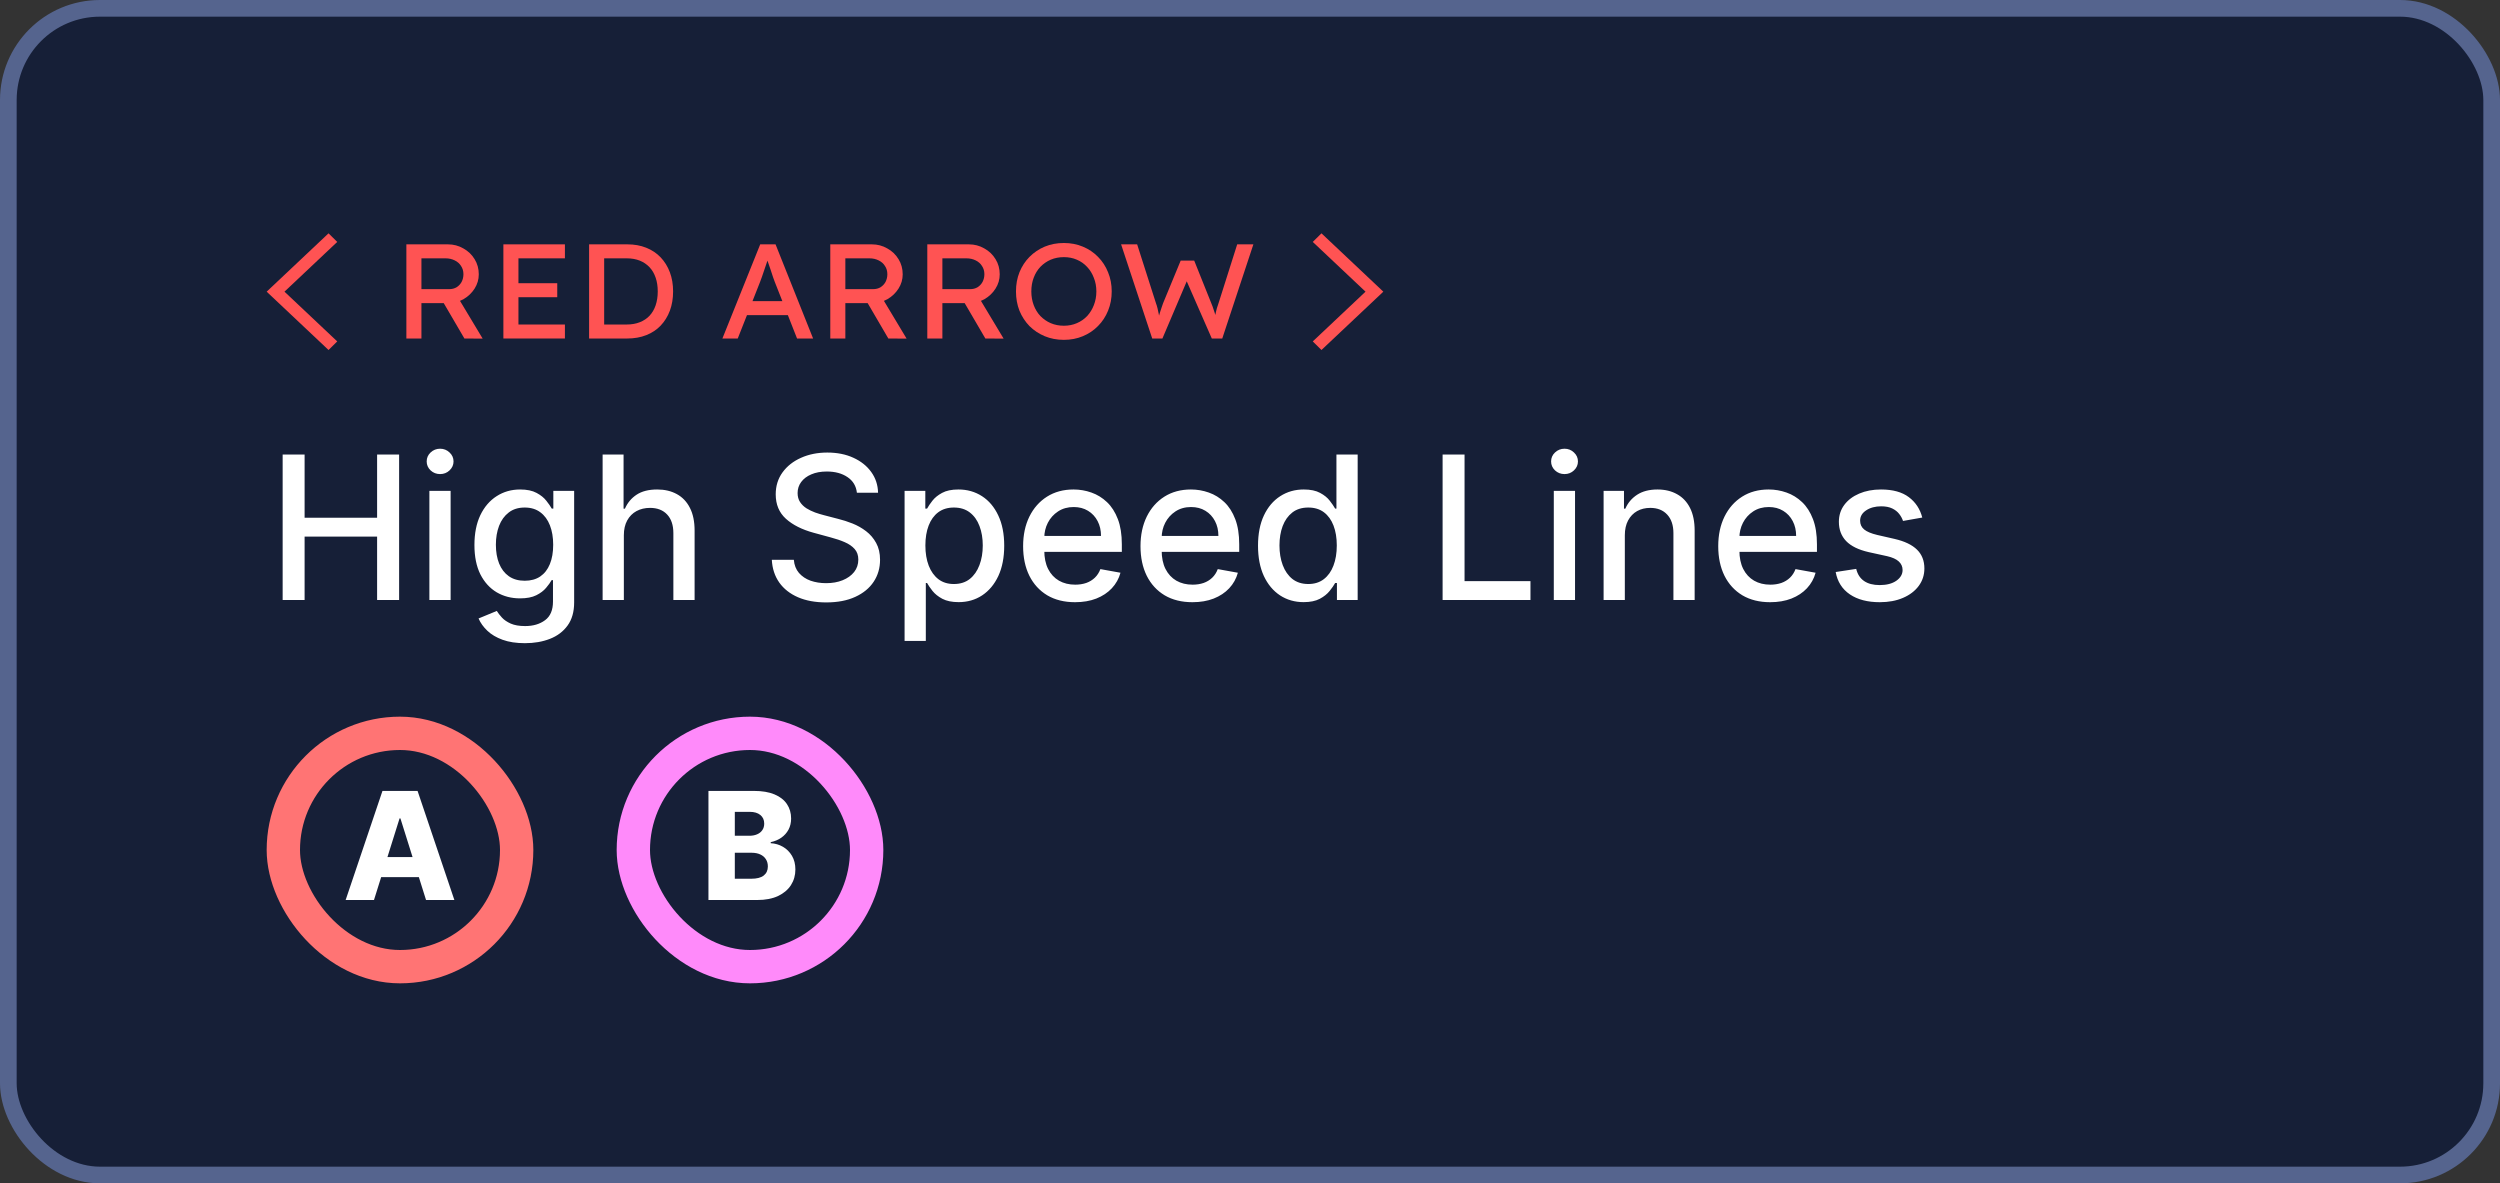 <?xml version="1.0" encoding="utf-8"?>
<svg viewBox="0 0 150 71" fill="none" xmlns="http://www.w3.org/2000/svg">
  <rect x="0" y="0" width="150" height="71" fill="#333333" stroke="none"/>
  <defs>
    <clipPath id="clip0_266_90">
      <rect x="16" y="43" width="16" height="16" rx="8" fill="white"/>
    </clipPath>
    <clipPath id="clip1_266_90">
      <rect x="37" y="43" width="16" height="16" rx="8" fill="white"/>
    </clipPath>
  </defs>
  <rect x="0.5" y="0.5" width="149" height="70" rx="5.5" style="fill: rgb(22, 31, 55);"/>
  <rect x="0.5" y="0.5" width="149" height="70" rx="5.5" style="stroke: rgb(85, 100, 142);"/>
  <path d="M16.959 36V27.273H18.276V31.065H22.626V27.273H23.947V36H22.626V32.195H18.276V36H16.959ZM25.763 36V29.454H27.037V36H25.763ZM26.406 28.445C26.185 28.445 25.994 28.371 25.835 28.223C25.679 28.072 25.601 27.893 25.601 27.686C25.601 27.476 25.679 27.297 25.835 27.149C25.994 26.999 26.185 26.923 26.406 26.923C26.628 26.923 26.817 26.999 26.973 27.149C27.132 27.297 27.212 27.476 27.212 27.686C27.212 27.893 27.132 28.072 26.973 28.223C26.817 28.371 26.628 28.445 26.406 28.445ZM31.495 38.591C30.976 38.591 30.528 38.523 30.153 38.386C29.781 38.25 29.477 38.07 29.241 37.845C29.005 37.621 28.829 37.375 28.713 37.108L29.808 36.656C29.885 36.781 29.987 36.913 30.115 37.053C30.245 37.195 30.422 37.315 30.643 37.415C30.867 37.514 31.156 37.564 31.508 37.564C31.991 37.564 32.39 37.446 32.706 37.21C33.021 36.977 33.179 36.605 33.179 36.094V34.807H33.098C33.021 34.946 32.91 35.101 32.765 35.271C32.623 35.442 32.427 35.59 32.177 35.715C31.927 35.84 31.602 35.902 31.201 35.902C30.684 35.902 30.218 35.781 29.804 35.54C29.392 35.295 29.065 34.936 28.823 34.462C28.585 33.984 28.466 33.398 28.466 32.702C28.466 32.006 28.584 31.409 28.819 30.912C29.058 30.415 29.385 30.034 29.799 29.77C30.214 29.503 30.684 29.369 31.21 29.369C31.616 29.369 31.944 29.438 32.194 29.574C32.444 29.707 32.639 29.864 32.778 30.043C32.92 30.222 33.029 30.379 33.106 30.516H33.2V29.454H34.449V36.145C34.449 36.707 34.318 37.169 34.056 37.53C33.795 37.891 33.441 38.158 32.995 38.331C32.552 38.504 32.052 38.591 31.495 38.591ZM31.483 34.845C31.849 34.845 32.159 34.76 32.412 34.59C32.667 34.416 32.86 34.169 32.991 33.848C33.125 33.524 33.191 33.136 33.191 32.685C33.191 32.244 33.126 31.857 32.995 31.521C32.865 31.186 32.673 30.925 32.42 30.737C32.167 30.547 31.855 30.452 31.483 30.452C31.099 30.452 30.779 30.551 30.524 30.75C30.268 30.946 30.075 31.213 29.944 31.551C29.816 31.889 29.753 32.267 29.753 32.685C29.753 33.114 29.818 33.49 29.948 33.814C30.079 34.138 30.272 34.391 30.528 34.572C30.787 34.754 31.105 34.845 31.483 34.845ZM37.431 32.114V36H36.157V27.273H37.414V30.52H37.495C37.649 30.168 37.883 29.888 38.199 29.68C38.514 29.473 38.926 29.369 39.434 29.369C39.883 29.369 40.275 29.462 40.61 29.646C40.949 29.831 41.21 30.107 41.395 30.473C41.582 30.837 41.676 31.291 41.676 31.837V36H40.402V31.99C40.402 31.51 40.278 31.138 40.031 30.874C39.784 30.607 39.44 30.473 39 30.473C38.699 30.473 38.429 30.537 38.19 30.665C37.954 30.793 37.768 30.98 37.632 31.227C37.498 31.472 37.431 31.767 37.431 32.114ZM51.414 29.565C51.369 29.162 51.181 28.849 50.852 28.628C50.522 28.403 50.107 28.291 49.607 28.291C49.249 28.291 48.94 28.348 48.678 28.462C48.417 28.572 48.214 28.726 48.069 28.922C47.927 29.115 47.856 29.335 47.856 29.582C47.856 29.79 47.904 29.969 48.001 30.119C48.1 30.27 48.229 30.396 48.389 30.499C48.55 30.598 48.724 30.682 48.908 30.75C49.093 30.815 49.271 30.869 49.441 30.912L50.293 31.134C50.572 31.202 50.857 31.294 51.15 31.41C51.443 31.527 51.714 31.68 51.964 31.871C52.214 32.061 52.416 32.297 52.569 32.578C52.725 32.859 52.803 33.196 52.803 33.588C52.803 34.082 52.675 34.521 52.42 34.905C52.167 35.288 51.799 35.591 51.316 35.812C50.836 36.034 50.255 36.145 49.573 36.145C48.92 36.145 48.354 36.041 47.877 35.834C47.4 35.626 47.026 35.332 46.756 34.952C46.486 34.568 46.337 34.114 46.309 33.588H47.63C47.656 33.903 47.758 34.166 47.937 34.376C48.119 34.584 48.35 34.739 48.631 34.841C48.916 34.94 49.227 34.99 49.565 34.99C49.937 34.99 50.268 34.932 50.557 34.815C50.85 34.696 51.08 34.531 51.248 34.321C51.416 34.108 51.499 33.859 51.499 33.575C51.499 33.317 51.425 33.105 51.278 32.94C51.133 32.776 50.935 32.639 50.685 32.531C50.438 32.423 50.158 32.328 49.846 32.246L48.815 31.965C48.116 31.774 47.562 31.494 47.153 31.125C46.746 30.756 46.543 30.267 46.543 29.659C46.543 29.156 46.68 28.717 46.952 28.342C47.225 27.967 47.594 27.676 48.06 27.469C48.526 27.259 49.052 27.153 49.637 27.153C50.228 27.153 50.749 27.257 51.201 27.465C51.656 27.672 52.014 27.957 52.275 28.321C52.536 28.682 52.673 29.097 52.684 29.565H51.414ZM54.275 38.455V29.454H55.519V30.516H55.625C55.699 30.379 55.806 30.222 55.945 30.043C56.084 29.864 56.277 29.707 56.525 29.574C56.772 29.438 57.098 29.369 57.505 29.369C58.033 29.369 58.505 29.503 58.919 29.77C59.334 30.037 59.659 30.422 59.895 30.925C60.134 31.428 60.253 32.033 60.253 32.74C60.253 33.447 60.135 34.054 59.9 34.56C59.664 35.062 59.34 35.45 58.928 35.723C58.516 35.993 58.046 36.128 57.517 36.128C57.12 36.128 56.794 36.061 56.541 35.928C56.291 35.794 56.096 35.638 55.953 35.459C55.811 35.28 55.702 35.121 55.625 34.981H55.549V38.455H54.275ZM55.523 32.727C55.523 33.188 55.59 33.591 55.723 33.938C55.857 34.284 56.05 34.555 56.303 34.751C56.556 34.945 56.865 35.041 57.232 35.041C57.613 35.041 57.931 34.94 58.186 34.739C58.442 34.534 58.635 34.257 58.766 33.908C58.9 33.558 58.966 33.165 58.966 32.727C58.966 32.295 58.901 31.908 58.77 31.564C58.642 31.22 58.449 30.949 58.191 30.75C57.935 30.551 57.615 30.452 57.232 30.452C56.863 30.452 56.55 30.547 56.294 30.737C56.041 30.928 55.85 31.193 55.719 31.534C55.588 31.875 55.523 32.273 55.523 32.727ZM64.502 36.132C63.857 36.132 63.301 35.994 62.836 35.719C62.373 35.44 62.015 35.05 61.762 34.547C61.512 34.041 61.387 33.449 61.387 32.77C61.387 32.099 61.512 31.509 61.762 30.997C62.015 30.486 62.367 30.087 62.819 29.8C63.273 29.513 63.804 29.369 64.412 29.369C64.782 29.369 65.14 29.43 65.486 29.553C65.833 29.675 66.144 29.866 66.419 30.128C66.695 30.389 66.912 30.729 67.071 31.146C67.231 31.561 67.31 32.065 67.31 32.659V33.111H62.107V32.156H66.061C66.061 31.821 65.993 31.524 65.857 31.266C65.721 31.004 65.529 30.798 65.282 30.648C65.037 30.497 64.75 30.422 64.421 30.422C64.063 30.422 63.75 30.51 63.483 30.686C63.219 30.859 63.015 31.087 62.87 31.368C62.728 31.646 62.657 31.949 62.657 32.276V33.021C62.657 33.459 62.733 33.831 62.887 34.138C63.043 34.445 63.26 34.679 63.539 34.841C63.817 35 64.142 35.08 64.515 35.08C64.756 35.08 64.976 35.045 65.175 34.977C65.374 34.906 65.546 34.801 65.691 34.662C65.836 34.523 65.946 34.351 66.023 34.146L67.229 34.364C67.132 34.719 66.959 35.03 66.709 35.297C66.462 35.561 66.151 35.767 65.776 35.915C65.404 36.06 64.979 36.132 64.502 36.132ZM71.545 36.132C70.9 36.132 70.344 35.994 69.879 35.719C69.415 35.44 69.058 35.05 68.805 34.547C68.555 34.041 68.43 33.449 68.43 32.77C68.43 32.099 68.555 31.509 68.805 30.997C69.058 30.486 69.41 30.087 69.862 29.8C70.316 29.513 70.847 29.369 71.455 29.369C71.825 29.369 72.183 29.43 72.529 29.553C72.876 29.675 73.187 29.866 73.462 30.128C73.738 30.389 73.955 30.729 74.114 31.146C74.273 31.561 74.353 32.065 74.353 32.659V33.111H69.15V32.156H73.104C73.104 31.821 73.036 31.524 72.9 31.266C72.763 31.004 72.572 30.798 72.325 30.648C72.08 30.497 71.793 30.422 71.464 30.422C71.106 30.422 70.793 30.51 70.526 30.686C70.262 30.859 70.058 31.087 69.913 31.368C69.771 31.646 69.7 31.949 69.7 32.276V33.021C69.7 33.459 69.776 33.831 69.93 34.138C70.086 34.445 70.303 34.679 70.582 34.841C70.86 35 71.185 35.08 71.558 35.08C71.799 35.08 72.019 35.045 72.218 34.977C72.417 34.906 72.589 34.801 72.734 34.662C72.879 34.523 72.989 34.351 73.066 34.146L74.272 34.364C74.175 34.719 74.002 35.03 73.752 35.297C73.505 35.561 73.194 35.767 72.819 35.915C72.447 36.06 72.022 36.132 71.545 36.132ZM78.217 36.128C77.689 36.128 77.217 35.993 76.802 35.723C76.39 35.45 76.066 35.062 75.831 34.56C75.598 34.054 75.481 33.447 75.481 32.74C75.481 32.033 75.599 31.428 75.835 30.925C76.073 30.422 76.4 30.037 76.815 29.77C77.23 29.503 77.7 29.369 78.225 29.369C78.632 29.369 78.959 29.438 79.206 29.574C79.456 29.707 79.649 29.864 79.785 30.043C79.924 30.222 80.032 30.379 80.109 30.516H80.186V27.273H81.46V36H80.216V34.981H80.109C80.032 35.121 79.921 35.28 79.777 35.459C79.635 35.638 79.439 35.794 79.189 35.928C78.939 36.061 78.615 36.128 78.217 36.128ZM78.498 35.041C78.865 35.041 79.174 34.945 79.427 34.751C79.683 34.555 79.876 34.284 80.007 33.938C80.14 33.591 80.207 33.188 80.207 32.727C80.207 32.273 80.142 31.875 80.011 31.534C79.88 31.193 79.689 30.928 79.436 30.737C79.183 30.547 78.87 30.452 78.498 30.452C78.115 30.452 77.795 30.551 77.539 30.75C77.284 30.949 77.091 31.22 76.96 31.564C76.832 31.908 76.768 32.295 76.768 32.727C76.768 33.165 76.834 33.558 76.964 33.908C77.095 34.257 77.288 34.534 77.544 34.739C77.802 34.94 78.12 35.041 78.498 35.041ZM86.556 36V27.273H87.873V34.867H91.828V36H86.556ZM93.228 36V29.454H94.502V36H93.228ZM93.871 28.445C93.65 28.445 93.459 28.371 93.3 28.223C93.144 28.072 93.066 27.893 93.066 27.686C93.066 27.476 93.144 27.297 93.3 27.149C93.459 26.999 93.65 26.923 93.871 26.923C94.093 26.923 94.282 26.999 94.438 27.149C94.597 27.297 94.677 27.476 94.677 27.686C94.677 27.893 94.597 28.072 94.438 28.223C94.282 28.371 94.093 28.445 93.871 28.445ZM97.49 32.114V36H96.216V29.454H97.439V30.52H97.52C97.671 30.173 97.906 29.895 98.227 29.685C98.551 29.474 98.959 29.369 99.45 29.369C99.896 29.369 100.287 29.463 100.622 29.651C100.957 29.835 101.217 30.111 101.402 30.477C101.587 30.844 101.679 31.297 101.679 31.837V36H100.405V31.99C100.405 31.516 100.281 31.145 100.034 30.878C99.787 30.608 99.447 30.473 99.016 30.473C98.72 30.473 98.457 30.537 98.227 30.665C98 30.793 97.82 30.98 97.686 31.227C97.555 31.472 97.49 31.767 97.49 32.114ZM106.209 36.132C105.564 36.132 105.009 35.994 104.543 35.719C104.08 35.44 103.722 35.05 103.469 34.547C103.219 34.041 103.094 33.449 103.094 32.77C103.094 32.099 103.219 31.509 103.469 30.997C103.722 30.486 104.074 30.087 104.526 29.8C104.98 29.513 105.511 29.369 106.119 29.369C106.489 29.369 106.847 29.43 107.193 29.553C107.54 29.675 107.851 29.866 108.126 30.128C108.402 30.389 108.619 30.729 108.778 31.146C108.938 31.561 109.017 32.065 109.017 32.659V33.111H103.814V32.156H107.768C107.768 31.821 107.7 31.524 107.564 31.266C107.428 31.004 107.236 30.798 106.989 30.648C106.744 30.497 106.457 30.422 106.128 30.422C105.77 30.422 105.457 30.51 105.19 30.686C104.926 30.859 104.722 31.087 104.577 31.368C104.435 31.646 104.364 31.949 104.364 32.276V33.021C104.364 33.459 104.44 33.831 104.594 34.138C104.75 34.445 104.967 34.679 105.246 34.841C105.524 35 105.849 35.08 106.222 35.08C106.463 35.08 106.683 35.045 106.882 34.977C107.081 34.906 107.253 34.801 107.398 34.662C107.543 34.523 107.653 34.351 107.73 34.146L108.936 34.364C108.839 34.719 108.666 35.03 108.416 35.297C108.169 35.561 107.858 35.767 107.483 35.915C107.111 36.06 106.686 36.132 106.209 36.132ZM115.336 31.053L114.181 31.257C114.132 31.109 114.056 30.969 113.951 30.835C113.848 30.702 113.709 30.592 113.533 30.507C113.357 30.422 113.137 30.379 112.873 30.379C112.512 30.379 112.211 30.46 111.969 30.622C111.728 30.781 111.607 30.987 111.607 31.24C111.607 31.459 111.688 31.635 111.85 31.768C112.012 31.902 112.273 32.011 112.634 32.097L113.674 32.335C114.276 32.474 114.725 32.689 115.02 32.979C115.316 33.269 115.463 33.645 115.463 34.108C115.463 34.5 115.35 34.849 115.123 35.156C114.898 35.46 114.584 35.699 114.181 35.872C113.78 36.045 113.316 36.132 112.787 36.132C112.054 36.132 111.456 35.976 110.993 35.663C110.53 35.348 110.246 34.901 110.141 34.321L111.373 34.133C111.449 34.455 111.607 34.697 111.846 34.862C112.084 35.024 112.395 35.105 112.779 35.105C113.196 35.105 113.53 35.019 113.78 34.845C114.03 34.669 114.155 34.455 114.155 34.202C114.155 33.997 114.078 33.825 113.925 33.686C113.775 33.547 113.543 33.442 113.23 33.371L112.123 33.128C111.512 32.989 111.06 32.767 110.767 32.463C110.478 32.159 110.333 31.774 110.333 31.308C110.333 30.922 110.441 30.584 110.657 30.294C110.873 30.004 111.171 29.778 111.551 29.616C111.932 29.452 112.368 29.369 112.86 29.369C113.567 29.369 114.124 29.523 114.53 29.829C114.936 30.134 115.205 30.541 115.336 31.053Z" style="fill: rgb(255, 255, 255);"/>
  <g clip-path="url(#clip0_266_90)">
    <path d="M22.439 54H20.739L22.948 47.455H25.054L27.262 54H25.562L24.025 49.104H23.974L22.439 54ZM22.213 51.424H25.767V52.626H22.213V51.424Z" style="fill: rgb(255, 255, 255);"/>
  </g>
  <rect x="17" y="44" width="14" height="14" rx="7" stroke="#FF7474" stroke-width="2"/>
  <g clip-path="url(#clip1_266_90)">
    <path d="M42.507 54V47.455H45.236C45.727 47.455 46.137 47.524 46.467 47.662C46.799 47.801 47.049 47.995 47.215 48.244C47.383 48.493 47.467 48.782 47.467 49.11C47.467 49.359 47.415 49.582 47.311 49.778C47.206 49.972 47.062 50.133 46.879 50.261C46.696 50.389 46.484 50.478 46.243 50.529V50.593C46.508 50.606 46.751 50.677 46.975 50.807C47.201 50.937 47.382 51.118 47.519 51.35C47.655 51.581 47.723 51.853 47.723 52.169C47.723 52.52 47.633 52.834 47.455 53.111C47.276 53.386 47.017 53.604 46.678 53.764C46.339 53.921 45.928 54 45.444 54H42.507ZM44.089 52.725H45.067C45.41 52.725 45.663 52.66 45.825 52.53C45.989 52.4 46.071 52.219 46.071 51.986C46.071 51.818 46.031 51.673 45.952 51.552C45.874 51.428 45.762 51.334 45.617 51.267C45.472 51.199 45.298 51.165 45.096 51.165H44.089V52.725ZM44.089 50.146H44.965C45.137 50.146 45.291 50.117 45.425 50.059C45.559 50.002 45.664 49.919 45.738 49.81C45.815 49.701 45.853 49.57 45.853 49.417C45.853 49.197 45.776 49.025 45.62 48.899C45.465 48.773 45.255 48.711 44.99 48.711H44.089V50.146Z" style="fill: rgb(255, 255, 255);"/>
  </g>
  <rect x="38" y="44" width="14" height="14" rx="7" stroke="#FF8AFA" stroke-width="2"/>
  <path d="M69.133 20.31L67.266 14.661H68.229L69.359 18.196C69.393 18.282 69.424 18.384 69.452 18.502C69.48 18.615 69.505 18.731 69.527 18.849C69.549 18.968 69.569 19.078 69.585 19.18C69.608 19.282 69.627 19.366 69.644 19.43L69.401 19.422C69.485 19.137 69.549 18.917 69.594 18.761C69.644 18.605 69.683 18.486 69.711 18.406C69.739 18.32 69.764 18.247 69.787 18.188L70.841 15.637H71.653L72.675 18.188C72.731 18.317 72.778 18.446 72.817 18.575C72.862 18.699 72.901 18.825 72.934 18.954C72.968 19.078 73.004 19.21 73.043 19.35L72.826 19.406C72.853 19.261 72.873 19.148 72.884 19.067C72.901 18.981 72.915 18.911 72.926 18.858C72.937 18.804 72.948 18.753 72.96 18.704C72.971 18.65 72.987 18.583 73.01 18.502C73.038 18.422 73.074 18.311 73.119 18.172L74.232 14.661H75.203L73.336 20.31H72.708L71.159 16.775L71.235 16.808L69.745 20.31H69.133Z" fill="#FF5353"/>
  <path d="M63.831 20.391C63.418 20.391 63.036 20.318 62.684 20.173C62.338 20.028 62.034 19.826 61.771 19.568C61.515 19.304 61.314 18.997 61.169 18.648C61.029 18.293 60.959 17.905 60.959 17.486C60.959 17.066 61.029 16.681 61.169 16.332C61.314 15.976 61.515 15.67 61.771 15.412C62.034 15.148 62.338 14.944 62.684 14.798C63.036 14.653 63.418 14.58 63.831 14.58C64.244 14.58 64.624 14.653 64.97 14.798C65.321 14.944 65.625 15.148 65.882 15.412C66.144 15.675 66.345 15.985 66.485 16.34C66.63 16.689 66.703 17.071 66.703 17.486C66.703 17.9 66.63 18.285 66.485 18.64C66.345 18.989 66.144 19.296 65.882 19.56C65.625 19.823 65.321 20.028 64.97 20.173C64.624 20.318 64.244 20.391 63.831 20.391ZM63.831 19.544C64.116 19.544 64.375 19.492 64.61 19.39C64.85 19.288 65.056 19.145 65.229 18.962C65.402 18.774 65.536 18.556 65.631 18.309C65.731 18.056 65.782 17.782 65.782 17.486C65.782 17.19 65.731 16.918 65.631 16.671C65.536 16.418 65.402 16.2 65.229 16.017C65.056 15.829 64.85 15.683 64.61 15.581C64.375 15.479 64.116 15.428 63.831 15.428C63.546 15.428 63.284 15.479 63.044 15.581C62.809 15.683 62.603 15.826 62.424 16.009C62.251 16.192 62.117 16.41 62.023 16.662C61.928 16.91 61.88 17.184 61.88 17.486C61.88 17.782 61.928 18.056 62.023 18.309C62.117 18.562 62.251 18.779 62.424 18.962C62.603 19.145 62.809 19.288 63.044 19.39C63.284 19.492 63.546 19.544 63.831 19.544Z" fill="#FF5353"/>
  <path d="M55.638 20.31V14.661H58.133C58.468 14.661 58.775 14.742 59.054 14.903C59.339 15.059 59.565 15.274 59.732 15.549C59.9 15.818 59.983 16.122 59.983 16.461C59.983 16.767 59.9 17.052 59.732 17.316C59.565 17.58 59.342 17.792 59.063 17.954C58.783 18.11 58.474 18.188 58.133 18.188H56.543V20.31H55.638ZM59.121 20.31L57.631 17.76L58.56 17.558L60.218 20.318L59.121 20.31ZM56.543 17.348H58.217C58.379 17.348 58.524 17.311 58.652 17.235C58.781 17.155 58.881 17.047 58.954 16.913C59.026 16.773 59.063 16.619 59.063 16.453C59.063 16.264 59.015 16.1 58.92 15.96C58.831 15.815 58.703 15.702 58.535 15.621C58.373 15.541 58.189 15.5 57.983 15.5H56.543V17.348Z" fill="#FF5353"/>
  <path d="M49.817 20.31V14.661H52.312C52.647 14.661 52.954 14.742 53.233 14.903C53.518 15.059 53.744 15.274 53.911 15.549C54.078 15.818 54.162 16.122 54.162 16.461C54.162 16.767 54.078 17.052 53.911 17.316C53.744 17.58 53.52 17.792 53.241 17.954C52.962 18.11 52.653 18.188 52.312 18.188H50.721V20.31H49.817ZM53.3 20.31L51.81 17.76L52.739 17.558L54.397 20.318L53.3 20.31ZM50.721 17.348H52.396C52.558 17.348 52.703 17.311 52.831 17.235C52.959 17.155 53.06 17.047 53.133 16.913C53.205 16.773 53.241 16.619 53.241 16.453C53.241 16.264 53.194 16.1 53.099 15.96C53.01 15.815 52.881 15.702 52.714 15.621C52.552 15.541 52.368 15.5 52.161 15.5H50.721V17.348Z" fill="#FF5353"/>
  <path d="M43.344 20.31L45.613 14.661H46.533L48.786 20.31H47.823L46.483 16.904C46.467 16.867 46.433 16.775 46.383 16.63C46.338 16.485 46.285 16.323 46.224 16.146C46.162 15.968 46.107 15.807 46.056 15.662C46.006 15.511 45.973 15.414 45.956 15.371L46.148 15.363C46.115 15.455 46.073 15.57 46.023 15.71C45.978 15.85 45.928 15.998 45.872 16.154C45.822 16.31 45.772 16.458 45.721 16.598C45.671 16.732 45.629 16.845 45.596 16.937L44.265 20.31H43.344ZM44.348 18.906L44.683 18.067H47.346L47.731 18.906H44.348Z" fill="#FF5353"/>
  <path d="M35.346 20.31V14.661H37.64C38.058 14.661 38.435 14.728 38.77 14.863C39.11 14.997 39.401 15.191 39.641 15.444C39.88 15.697 40.065 15.995 40.193 16.34C40.322 16.684 40.386 17.066 40.386 17.486C40.386 17.905 40.322 18.29 40.193 18.64C40.065 18.984 39.88 19.282 39.641 19.535C39.406 19.783 39.119 19.974 38.778 20.108C38.438 20.243 38.058 20.31 37.64 20.31H35.346ZM36.25 19.56L36.225 19.471H37.598C37.894 19.471 38.156 19.425 38.385 19.334C38.619 19.242 38.815 19.113 38.971 18.946C39.133 18.774 39.255 18.564 39.339 18.317C39.423 18.069 39.465 17.792 39.465 17.486C39.465 17.179 39.423 16.904 39.339 16.662C39.255 16.415 39.133 16.205 38.971 16.033C38.809 15.861 38.614 15.729 38.385 15.637C38.156 15.546 37.894 15.5 37.598 15.5H36.2L36.25 15.428V19.56Z" fill="#FF5353"/>
  <path d="M30.203 20.31V14.661H33.895V15.5H31.107V19.471H33.895V20.31H30.203ZM30.613 17.833V16.993H33.435V17.833H30.613Z" fill="#FF5353"/>
  <path d="M24.382 20.31V14.661H26.877C27.211 14.661 27.518 14.742 27.797 14.903C28.082 15.059 28.308 15.274 28.476 15.549C28.643 15.818 28.727 16.122 28.727 16.461C28.727 16.767 28.643 17.052 28.476 17.316C28.308 17.58 28.085 17.792 27.806 17.954C27.527 18.11 27.217 18.188 26.877 18.188H25.286V20.31H24.382ZM27.864 20.31L26.374 17.76L27.303 17.558L28.961 20.318L27.864 20.31ZM25.286 17.348H26.96C27.122 17.348 27.267 17.311 27.396 17.235C27.524 17.155 27.625 17.047 27.697 16.913C27.77 16.773 27.806 16.619 27.806 16.453C27.806 16.264 27.758 16.1 27.663 15.96C27.574 15.815 27.446 15.702 27.278 15.621C27.116 15.541 26.932 15.5 26.726 15.5H25.286V17.348Z" fill="#FF5353"/>
  <path fill-rule="evenodd" clip-rule="evenodd" d="M19.712 14L20.234 14.515L17.069 17.5L20.234 20.485L19.712 21L16 17.5L19.712 14Z" fill="#FF5353"/>
  <path fill-rule="evenodd" clip-rule="evenodd" d="M79.288 14L78.766 14.515L81.931 17.5L78.766 20.485L79.288 21L83 17.5L79.288 14Z" fill="#FF5353"/>
</svg>